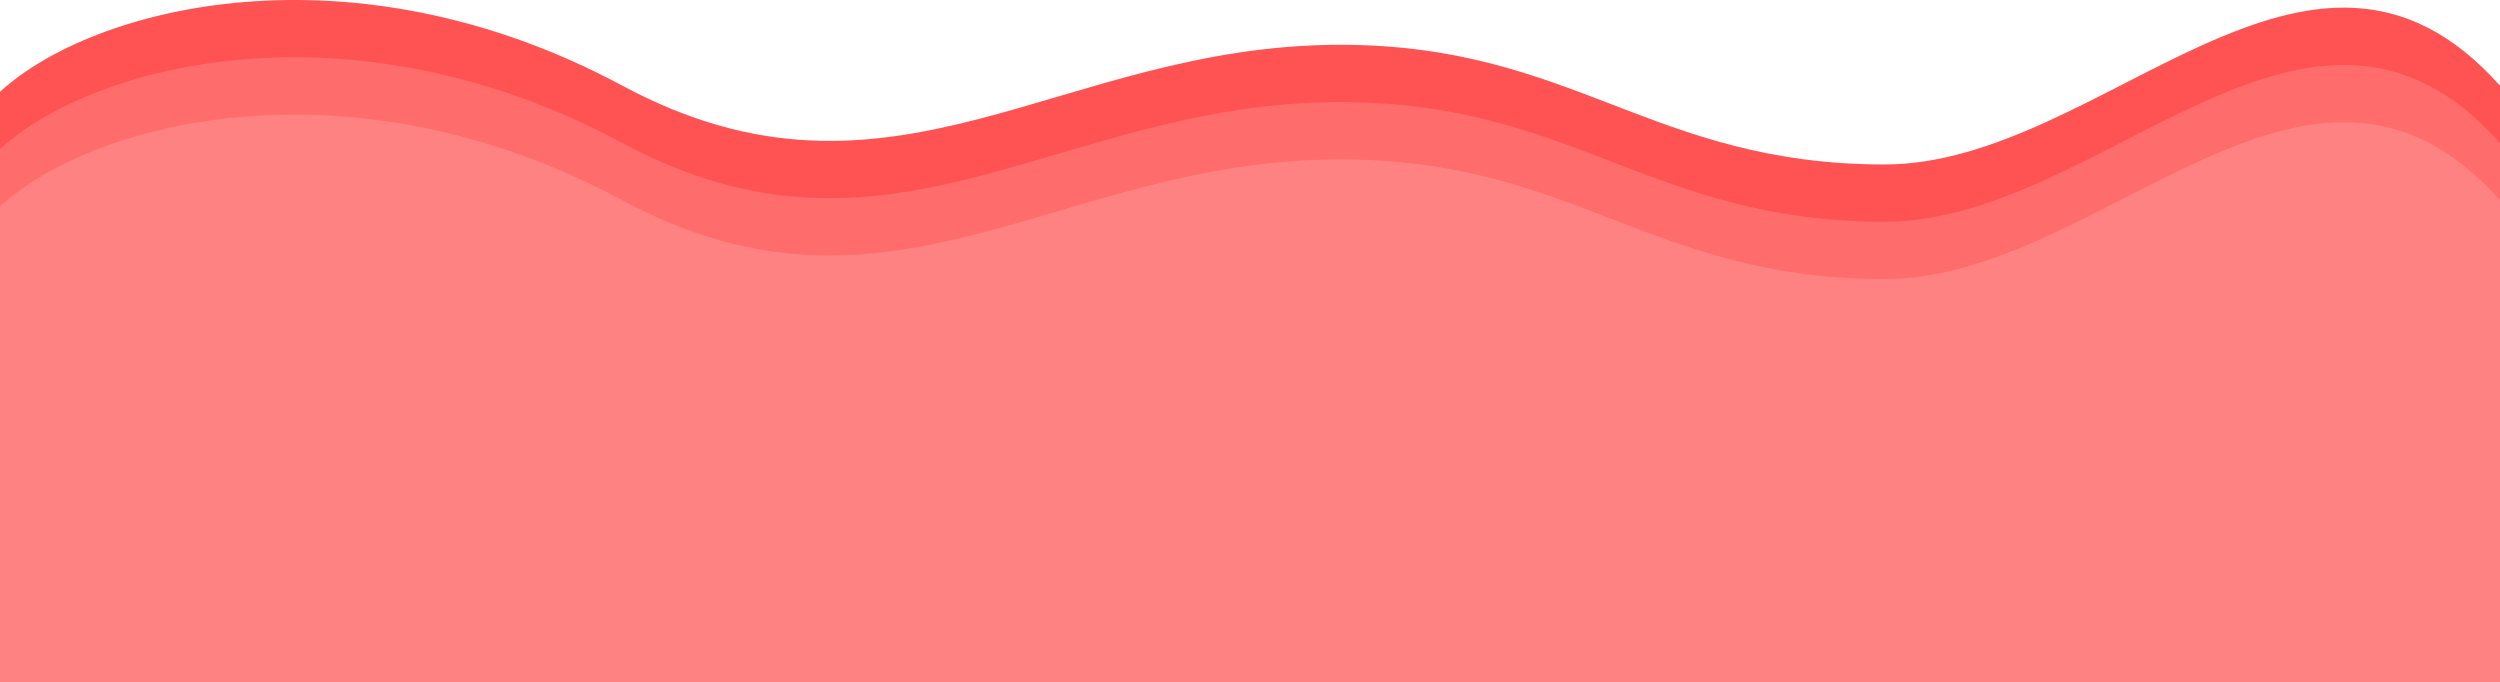 <svg width="1440" height="393" viewBox="0 0 1440 393" fill="none" xmlns="http://www.w3.org/2000/svg">
<path d="M358.5 49.363C202.5 -34.404 54 3.408 0 52.854V360H1440V49.363C1330.5 -73.67 1211.05 94.737 1085.5 94.737C951.16 94.737 906.34 25.804 772 25.804C609.542 25.804 513.774 132.74 358.5 49.363Z" fill="#FF5353"/>
<path d="M358.5 82.363C202.5 -1.404 54 36.408 0 85.854V393H1440V82.363C1330.5 -40.67 1211.05 127.737 1085.5 127.737C951.16 127.737 906.34 58.804 772 58.804C609.542 58.804 513.774 165.74 358.5 82.363Z" fill="#FF6C6C"/>
<path d="M358.5 115.363C202.5 31.596 54 69.408 0 118.854V426H1440V115.363C1330.5 -7.67 1211.05 160.737 1085.5 160.737C951.16 160.737 906.34 91.804 772 91.804C609.542 91.804 513.774 198.74 358.5 115.363Z" fill="#FF8282"/>
</svg>
